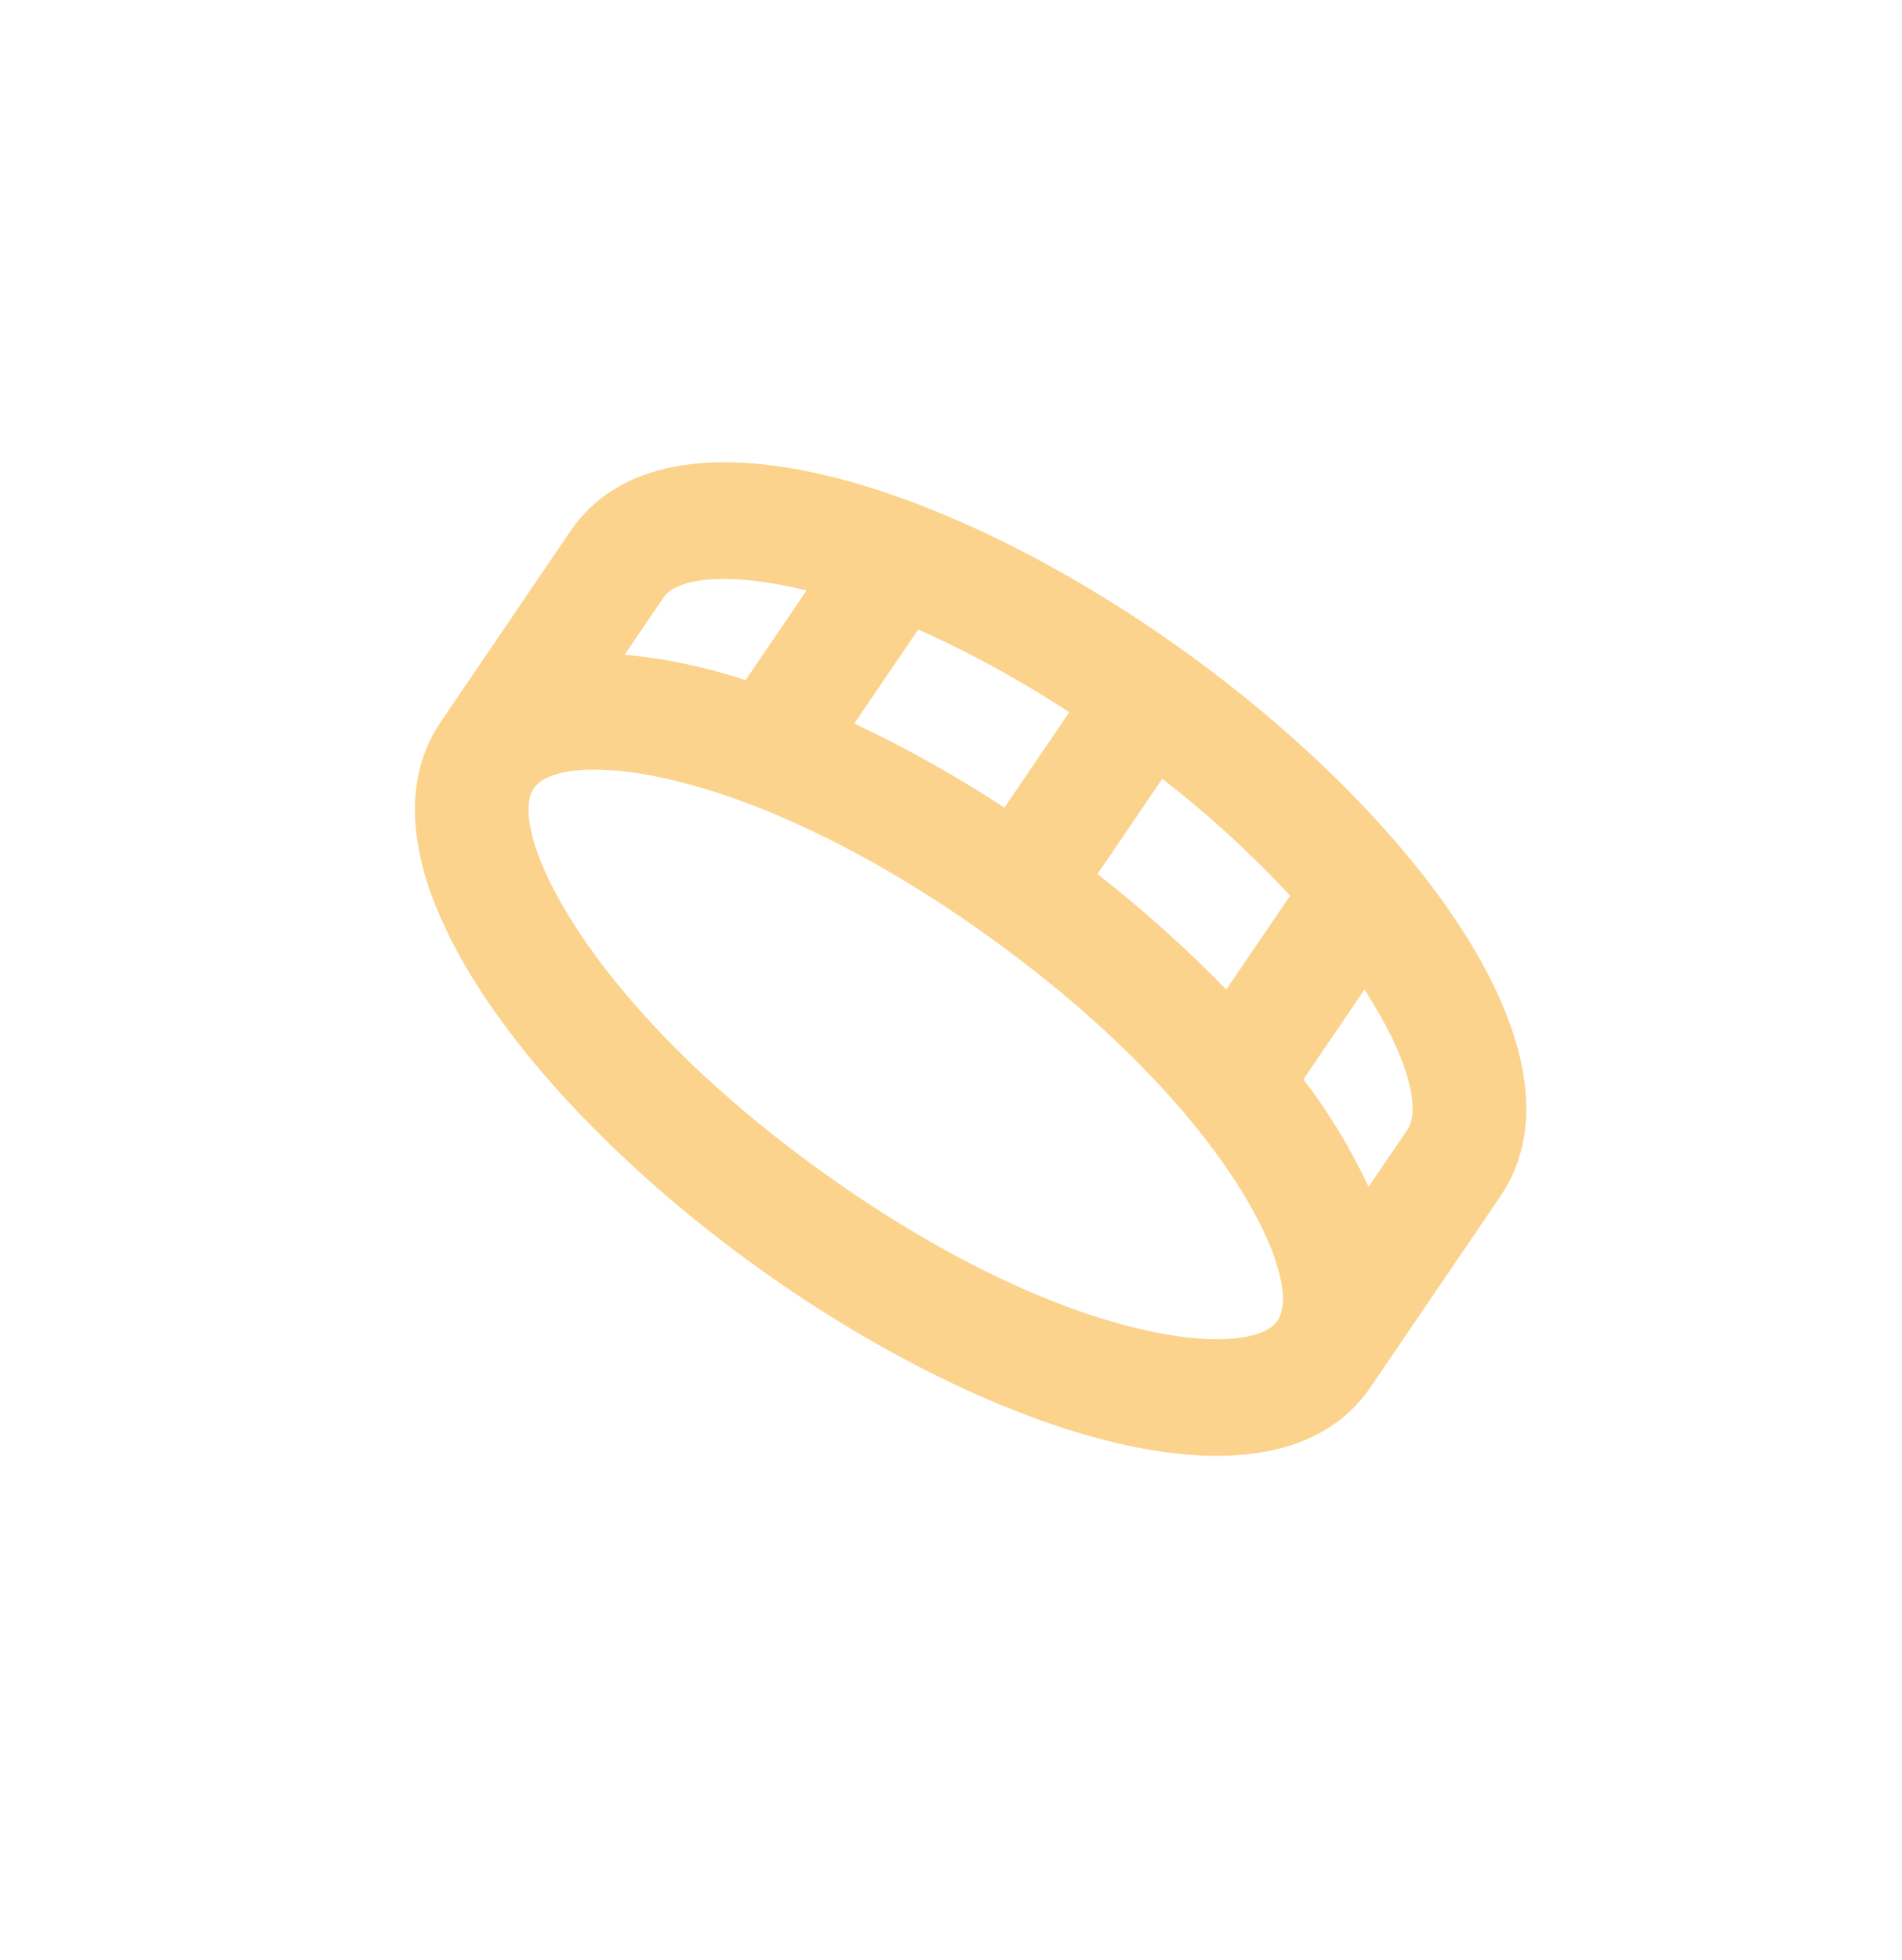 <svg width="131" height="135" viewBox="0 0 131 135" fill="none" xmlns="http://www.w3.org/2000/svg">
<path d="M52.332 87.397C68.247 98.782 87.806 105.227 94.404 95.525L103.337 82.387C109.935 72.685 97.281 56.085 81.366 44.7C65.451 33.315 45.891 26.87 39.294 36.572L30.36 49.71C23.763 59.412 36.417 76.012 52.332 87.397ZM96.933 77.806L94.26 81.737C93.033 79.108 91.529 76.625 89.776 74.331L93.977 68.153C97.03 72.847 97.867 76.433 96.933 77.806ZM58.837 49.83L63.24 43.357C66.416 44.755 69.91 46.615 73.646 49.053L69.179 55.622C65.867 53.448 62.411 51.513 58.837 49.83ZM80.052 53.632C83.194 56.067 86.139 58.759 88.859 61.68L84.457 68.153C81.775 65.385 78.784 62.693 75.588 60.197L80.052 53.632ZM55.551 40.664L51.35 46.842C48.646 45.945 45.854 45.356 43.025 45.085L45.698 41.153C46.632 39.781 50.199 39.344 55.551 40.664ZM67.966 64.406C84.543 76.265 89.896 88.155 87.999 90.943C86.103 93.732 73.376 92.688 56.799 80.828C40.221 68.969 34.869 57.08 36.765 54.291C38.661 51.503 51.388 52.547 67.966 64.406Z" fill="#FBD38D"/>
</svg>
